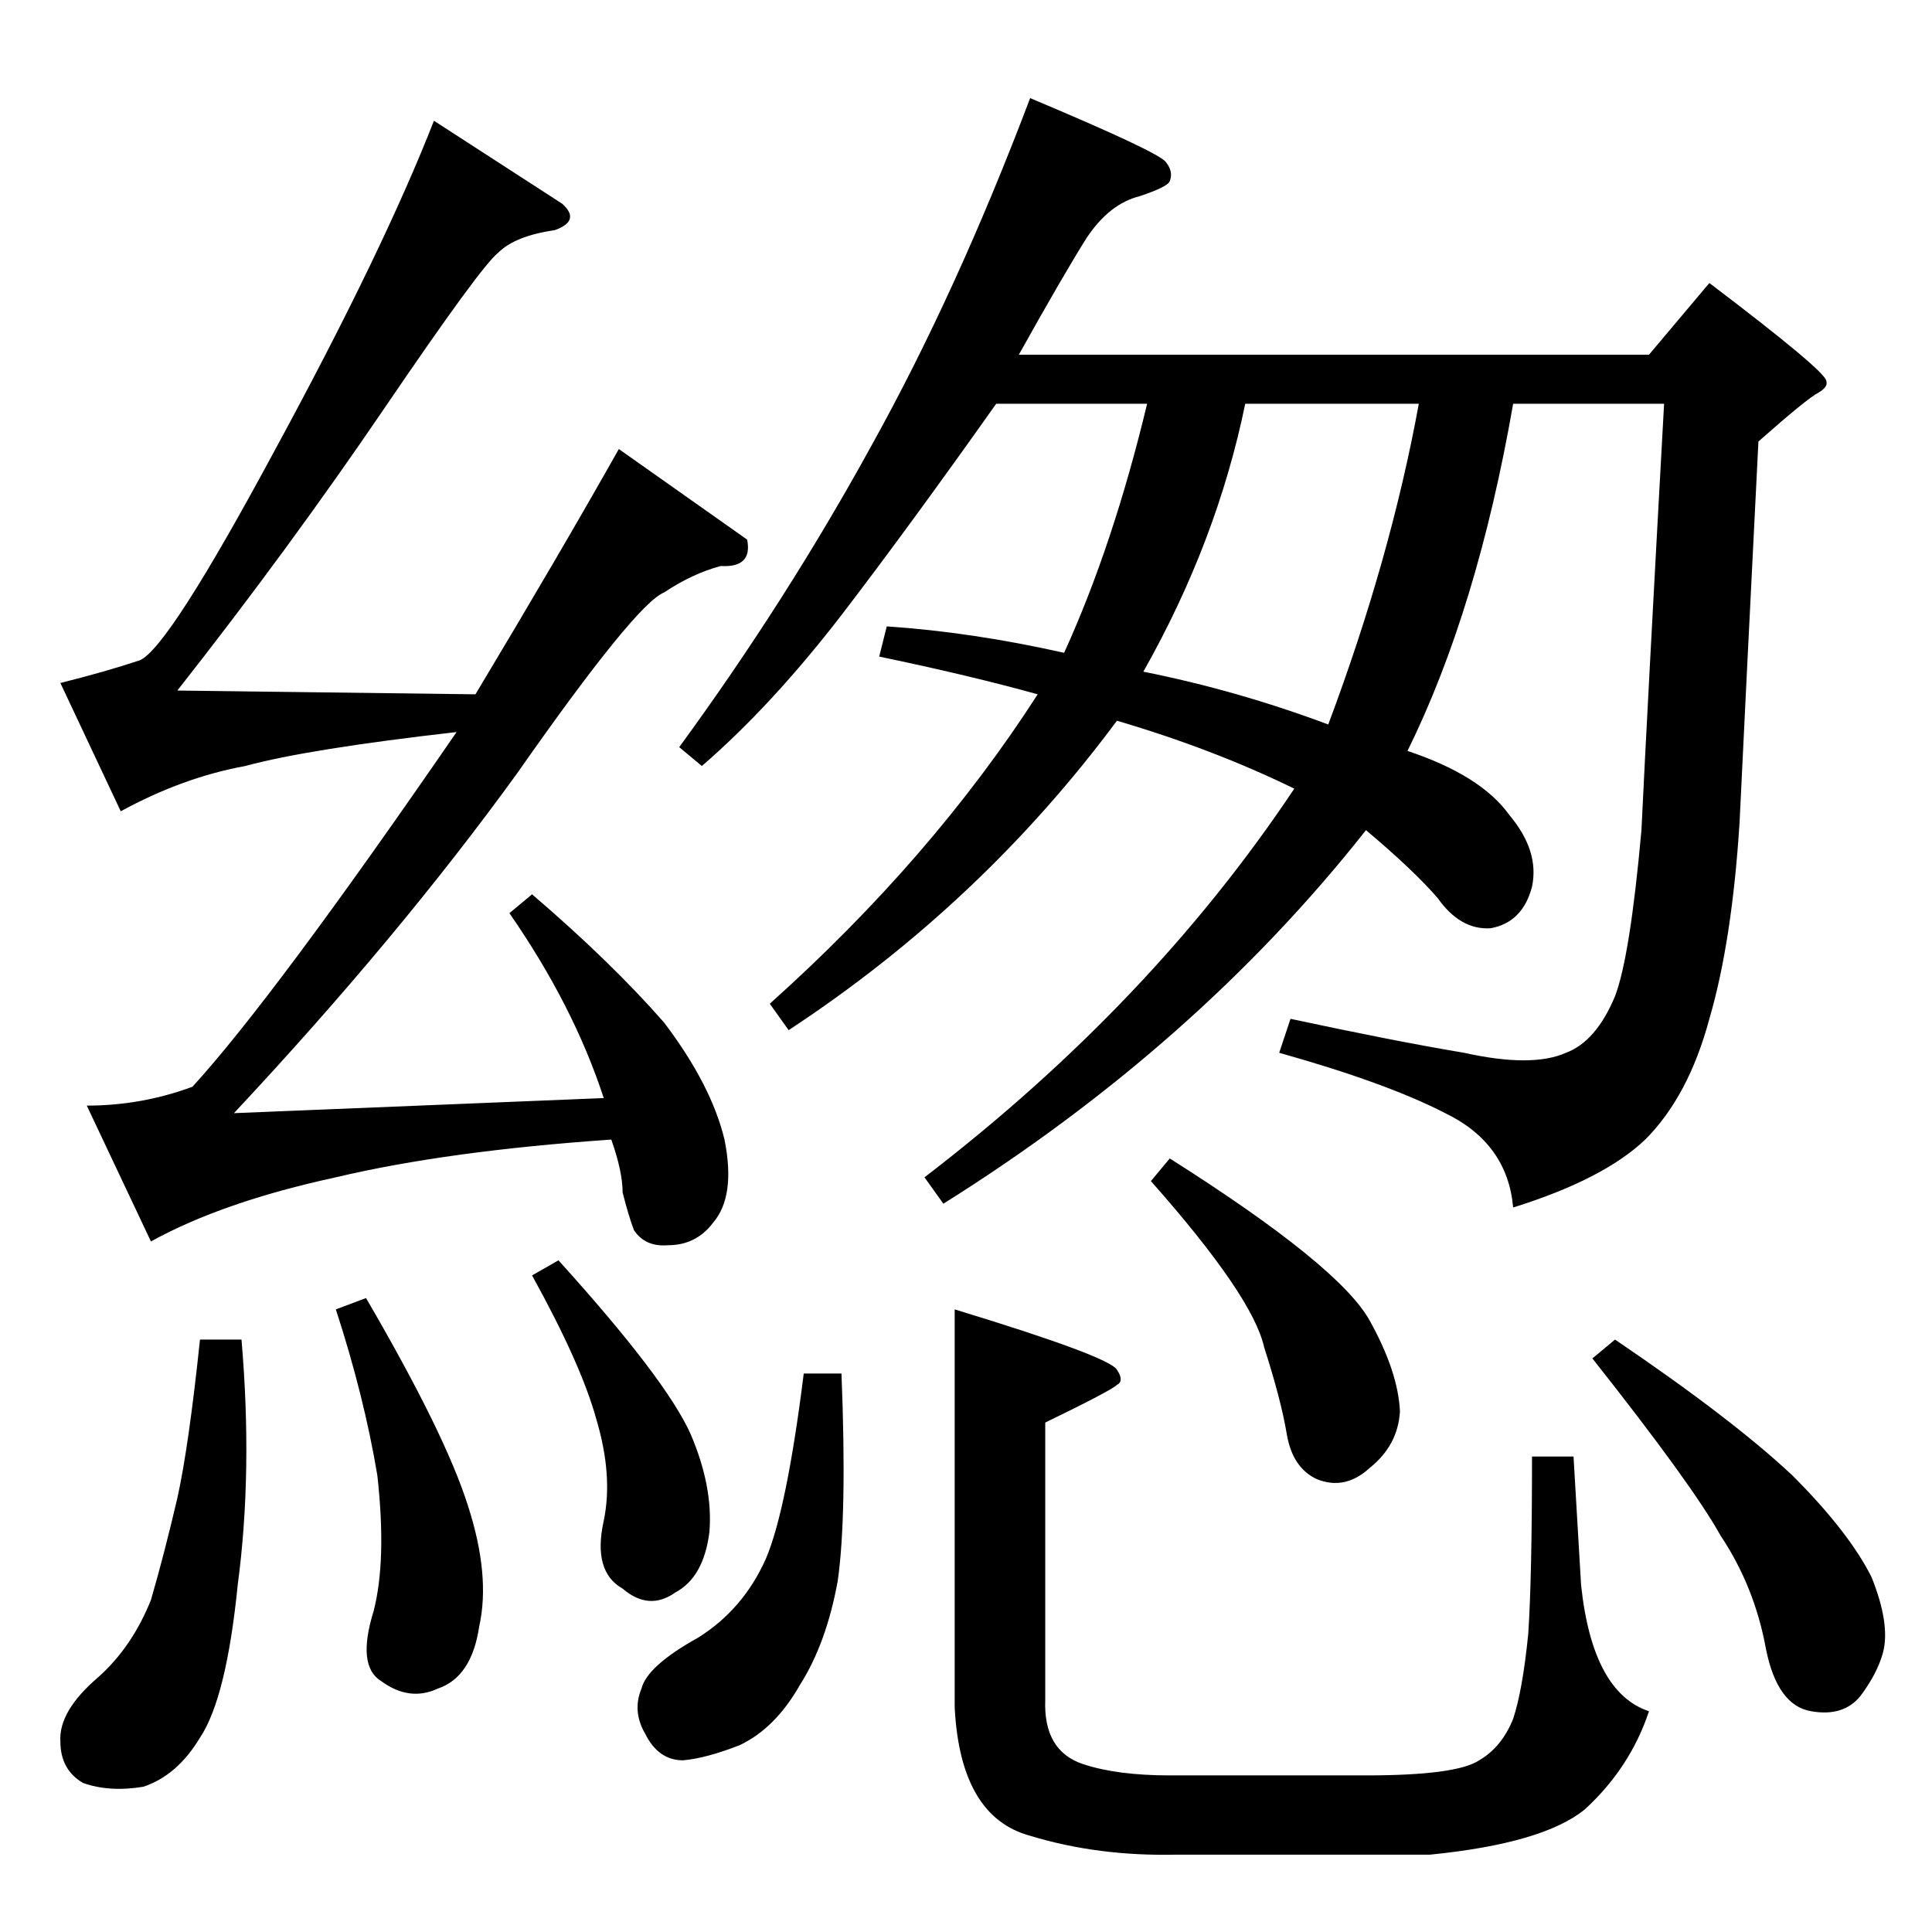 <?xml version="1.0" standalone="no"?>
<!DOCTYPE svg PUBLIC "-//W3C//DTD SVG 1.1//EN" "http://www.w3.org/Graphics/SVG/1.1/DTD/svg11.dtd" >
<svg xmlns="http://www.w3.org/2000/svg" xmlns:xlink="http://www.w3.org/1999/xlink" version="1.1" viewBox="0 -205 1024 1024">
  <g transform="matrix(1 0 0 -1 0 819)">
   <path fill="currentColor"
d="M446 296q3 -75 -2 -110q-6 -33 -20 -55q-13 -23 -32 -32q-18 -7 -30 -8q-13 0 -20 14q-7 12 -2 24q3 12 30 27q24 15 36 42q11 26 20 98h20v0v0zM620 410q90 -57 106 -86q15 -27 16 -48q-1 -18 -16 -30q-13 -12 -28 -6q-13 6 -16 24t-12 46q-6 27 -60 88l10 12v0v0z
M856 314q62 -42 94 -72q30 -30 42 -54q10 -25 6 -40q-3 -11 -12 -23q-9 -11 -26 -8q-18 3 -24 33q-6 33 -24 60q-15 27 -68 94l12 10v0v0zM554 270v-147q-1 -27 20 -34q18 -6 46 -6h104q48 0 60 8q12 7 18 22q5 15 8 45q2 30 2 94h22l4 -68q6 -57 36 -67q-10 -30 -34 -52
q-22 -18 -82 -24h-134q-42 -1 -78 10q-37 10 -40 68v211q82 -25 86 -32q4 -6 0 -8q-3 -3 -38 -20v0v0zM360 628q57 78 102 160q45 81 84 184q69 -29 72 -34q4 -5 2 -10q-1 -3 -16 -8q-16 -4 -28 -22q-12 -19 -36 -62h334l32 38q62 -47 62 -52q1 -3 -4 -6q-6 -3 -32 -26
q-7 -139 -10 -202q-4 -63 -16 -104q-11 -41 -34 -64q-22 -21 -70 -36q-3 34 -36 50q-31 16 -88 32l6 18q56 -12 92 -18q36 -8 54 0q16 6 26 30q8 21 14 88q3 63 12 226h-80q-19 -109 -56 -184q39 -13 54 -34q16 -19 12 -38q-5 -19 -22 -22q-16 -1 -28 16q-13 15 -38 36
q-90 -114 -224 -198l-10 14q120 92 196 206q-43 21 -94 36q-72 -97 -174 -164l-10 14q86 77 142 164q-36 10 -84 20l4 16q45 -3 94 -14q26 57 44 132h-80q-46 -65 -82 -112q-37 -48 -74 -80l-12 10v0v0zM660 810q-15 -73 -54 -142q50 -10 98 -28q33 88 48 170h-92v0v0z
M298 916q10 -9 -4 -14q-21 -3 -30 -12q-9 -7 -60 -82t-110 -150l158 -2q45 75 76 130l68 -48q3 -15 -14 -14q-15 -4 -30 -14q-15 -6 -78 -96q-63 -87 -150 -180l196 8q-16 49 -50 98l12 10q42 -36 70 -68q25 -33 32 -62q6 -30 -6 -44q-9 -12 -24 -12q-12 -1 -18 8
q-3 8 -6 20q0 11 -6 28q-87 -6 -146 -20q-60 -13 -98 -34l-34 72q29 0 56 10q43 47 140 188q-79 -9 -112 -18q-33 -6 -66 -24l-32 68q24 6 42 12q15 6 72 112q57 105 84 174l68 -44v0v0zM106 314h22q6 -70 -2 -130q-6 -60 -20 -81q-12 -20 -30 -26q-18 -3 -32 2
q-12 7 -12 22q-1 16 20 34q18 16 28 41q7 24 14 54q6 27 12 84v0v0zM178 330l16 6q42 -72 54 -110q12 -37 6 -64q-4 -27 -22 -33q-15 -7 -30 4q-13 8 -4 37q7 27 2 72q-7 42 -22 88v0v0zM282 348l14 8q57 -63 70 -92q12 -28 10 -52q-3 -24 -18 -32q-14 -10 -28 2
q-16 9 -10 36q5 24 -4 54q-8 29 -34 76v0v0z" />
  </g>

</svg>
